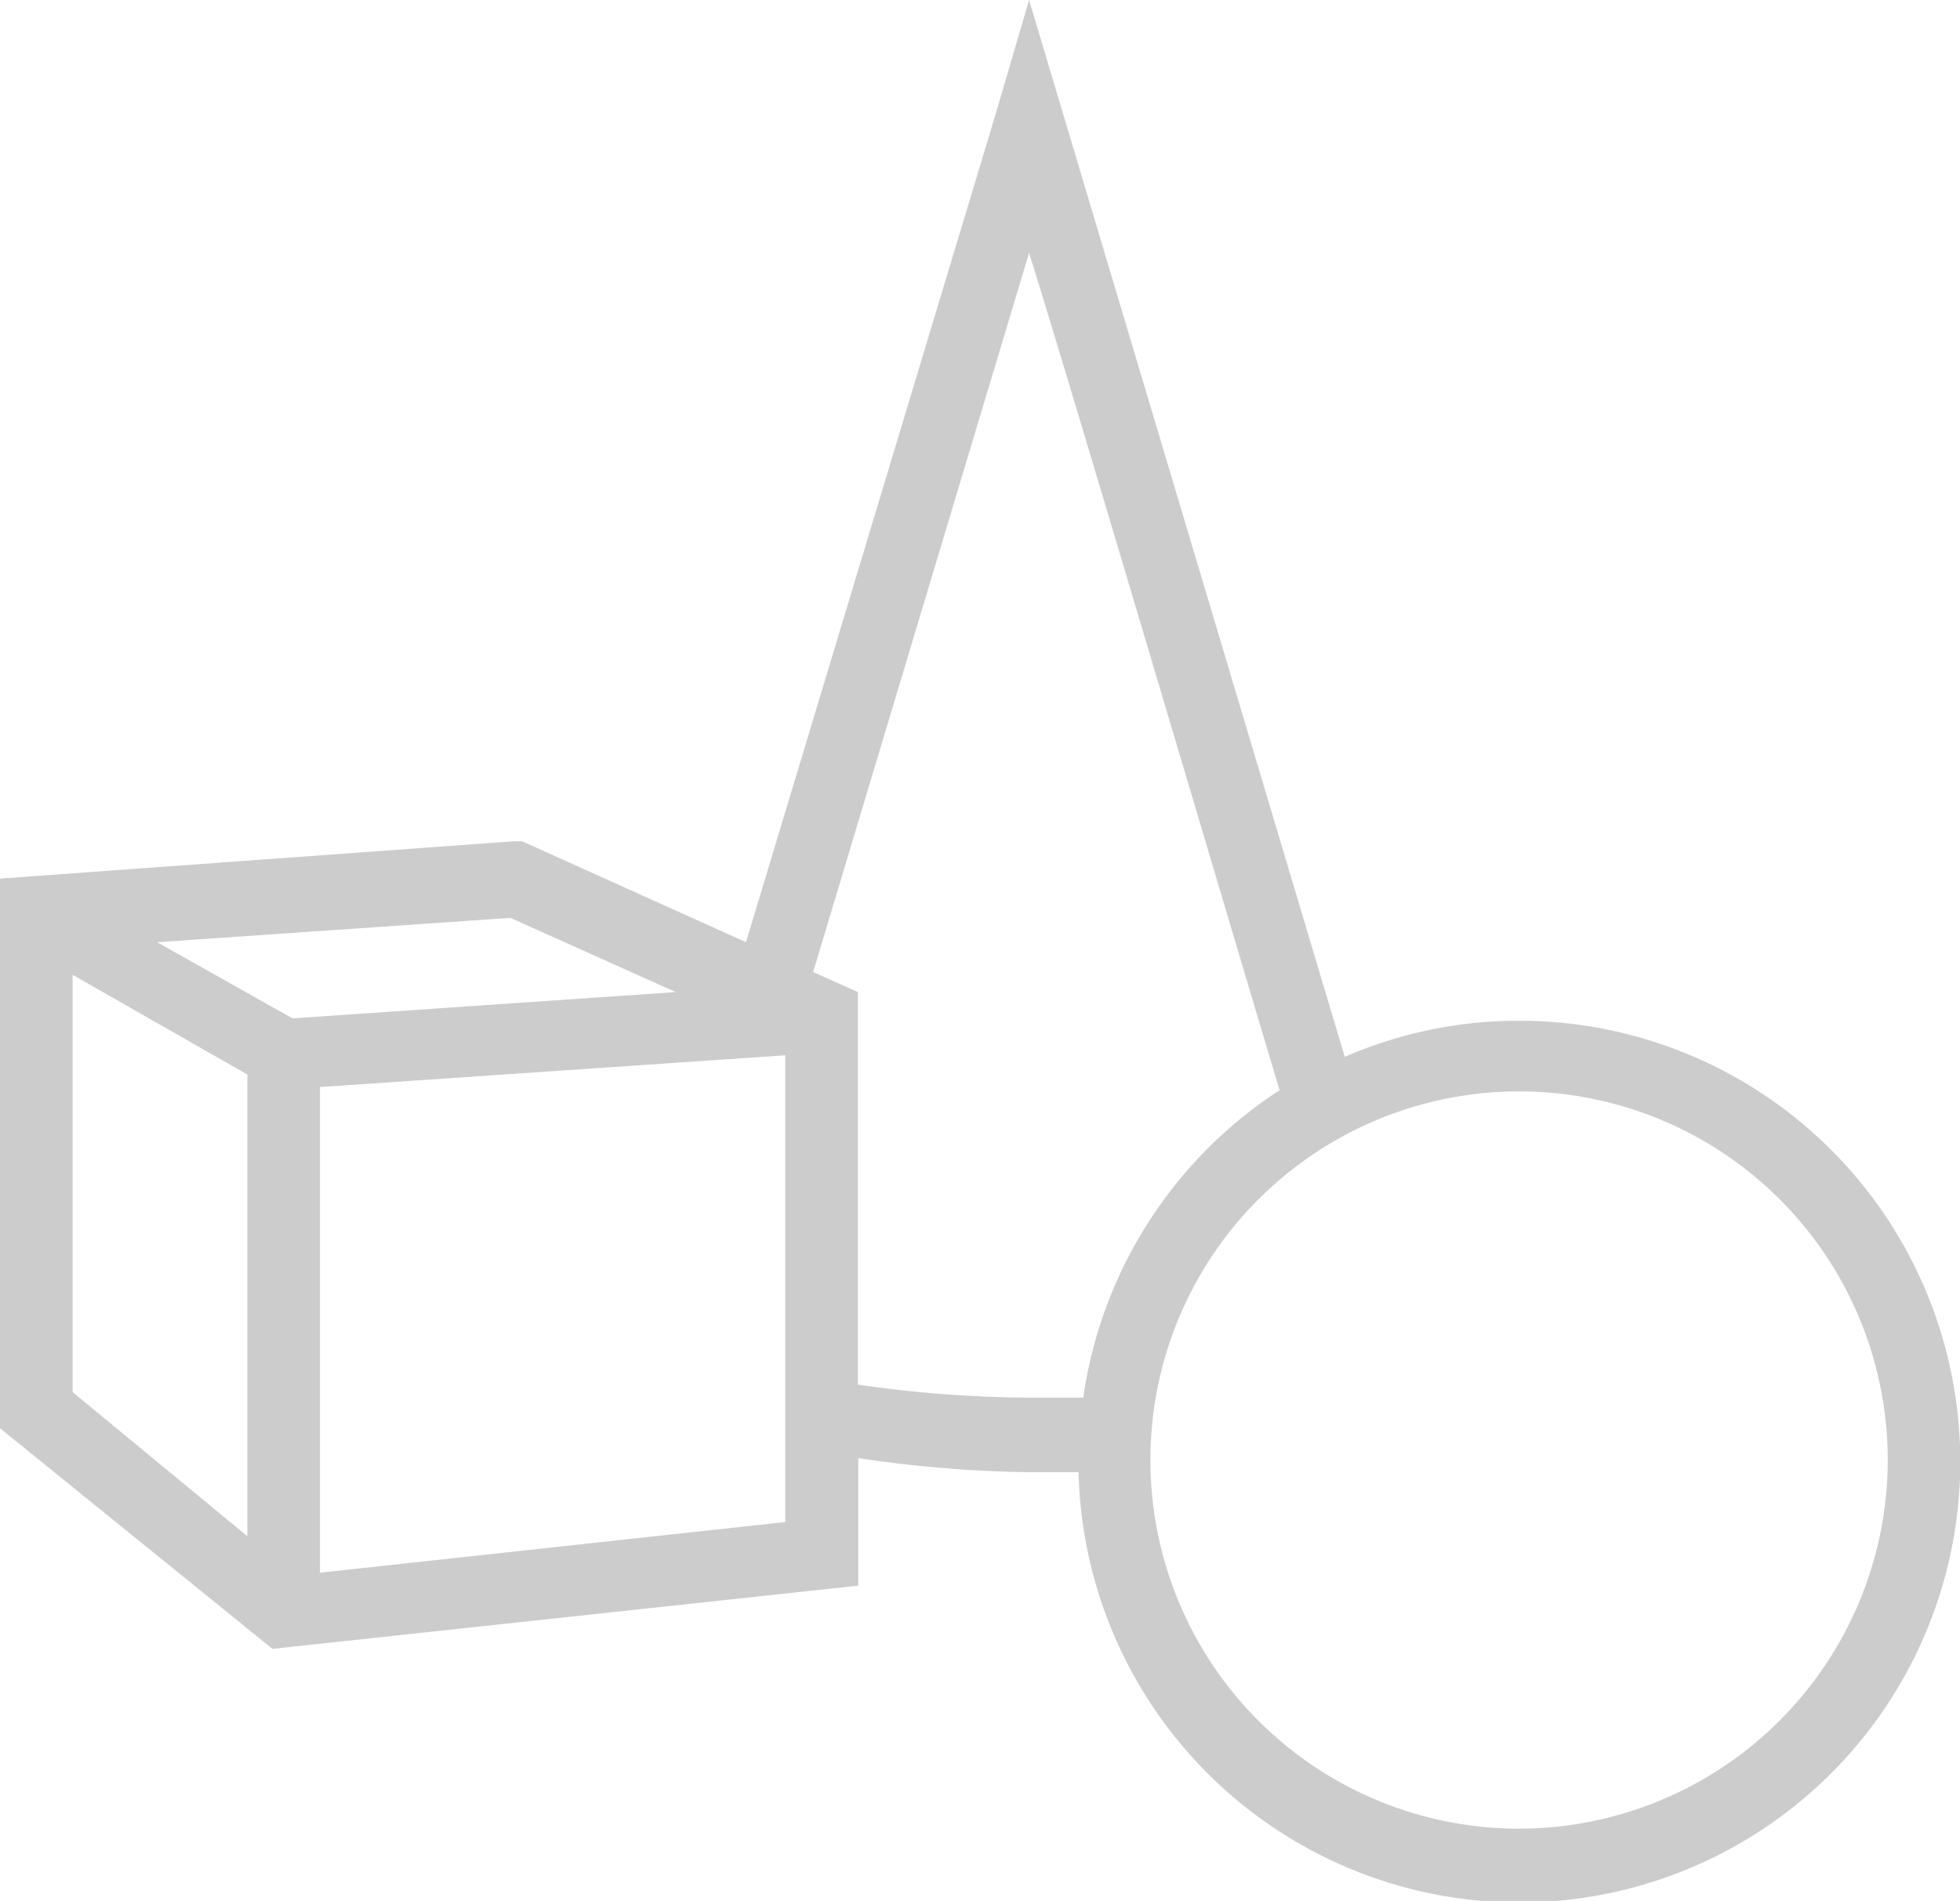 <svg xmlns="http://www.w3.org/2000/svg" viewBox="0 0 49.92 48.42"><defs><style>.cls-1{fill:#ccc;}</style></defs><title>art</title><g id="图层_2" data-name="图层 2"><g id="图层_1-2" data-name="图层 1"><path class="cls-1" d="M38.69,26a11.13,11.13,0,0,0-4.44.92L26.21,0l-.88,3L19,24l-5.7-2.57-.23,0L0,22.38v14L6.94,42l14.92-1.61V37.14a31.71,31.71,0,0,0,4.35.36c.07,0,.54,0,1.26,0A11.23,11.23,0,1,0,38.69,26ZM6.3,39.13,1.85,35.46V24.83L6.3,27.37ZM4,24l9-.62,4.21,1.89-9.76.67ZM20,38.77,8.15,40.06V27.69L20,26.88Zm1.85-3.5v-10l-1.14-.51L26.21,6.44c1,3.19,4.24,14.17,6.38,21.33a11.23,11.23,0,0,0-5,7.83c-.82,0-1.35,0-1.37,0A31,31,0,0,1,21.86,35.27ZM38.69,46.58a9.39,9.39,0,1,1,9.39-9.39A9.4,9.4,0,0,1,38.69,46.58Z"/></g></g></svg>